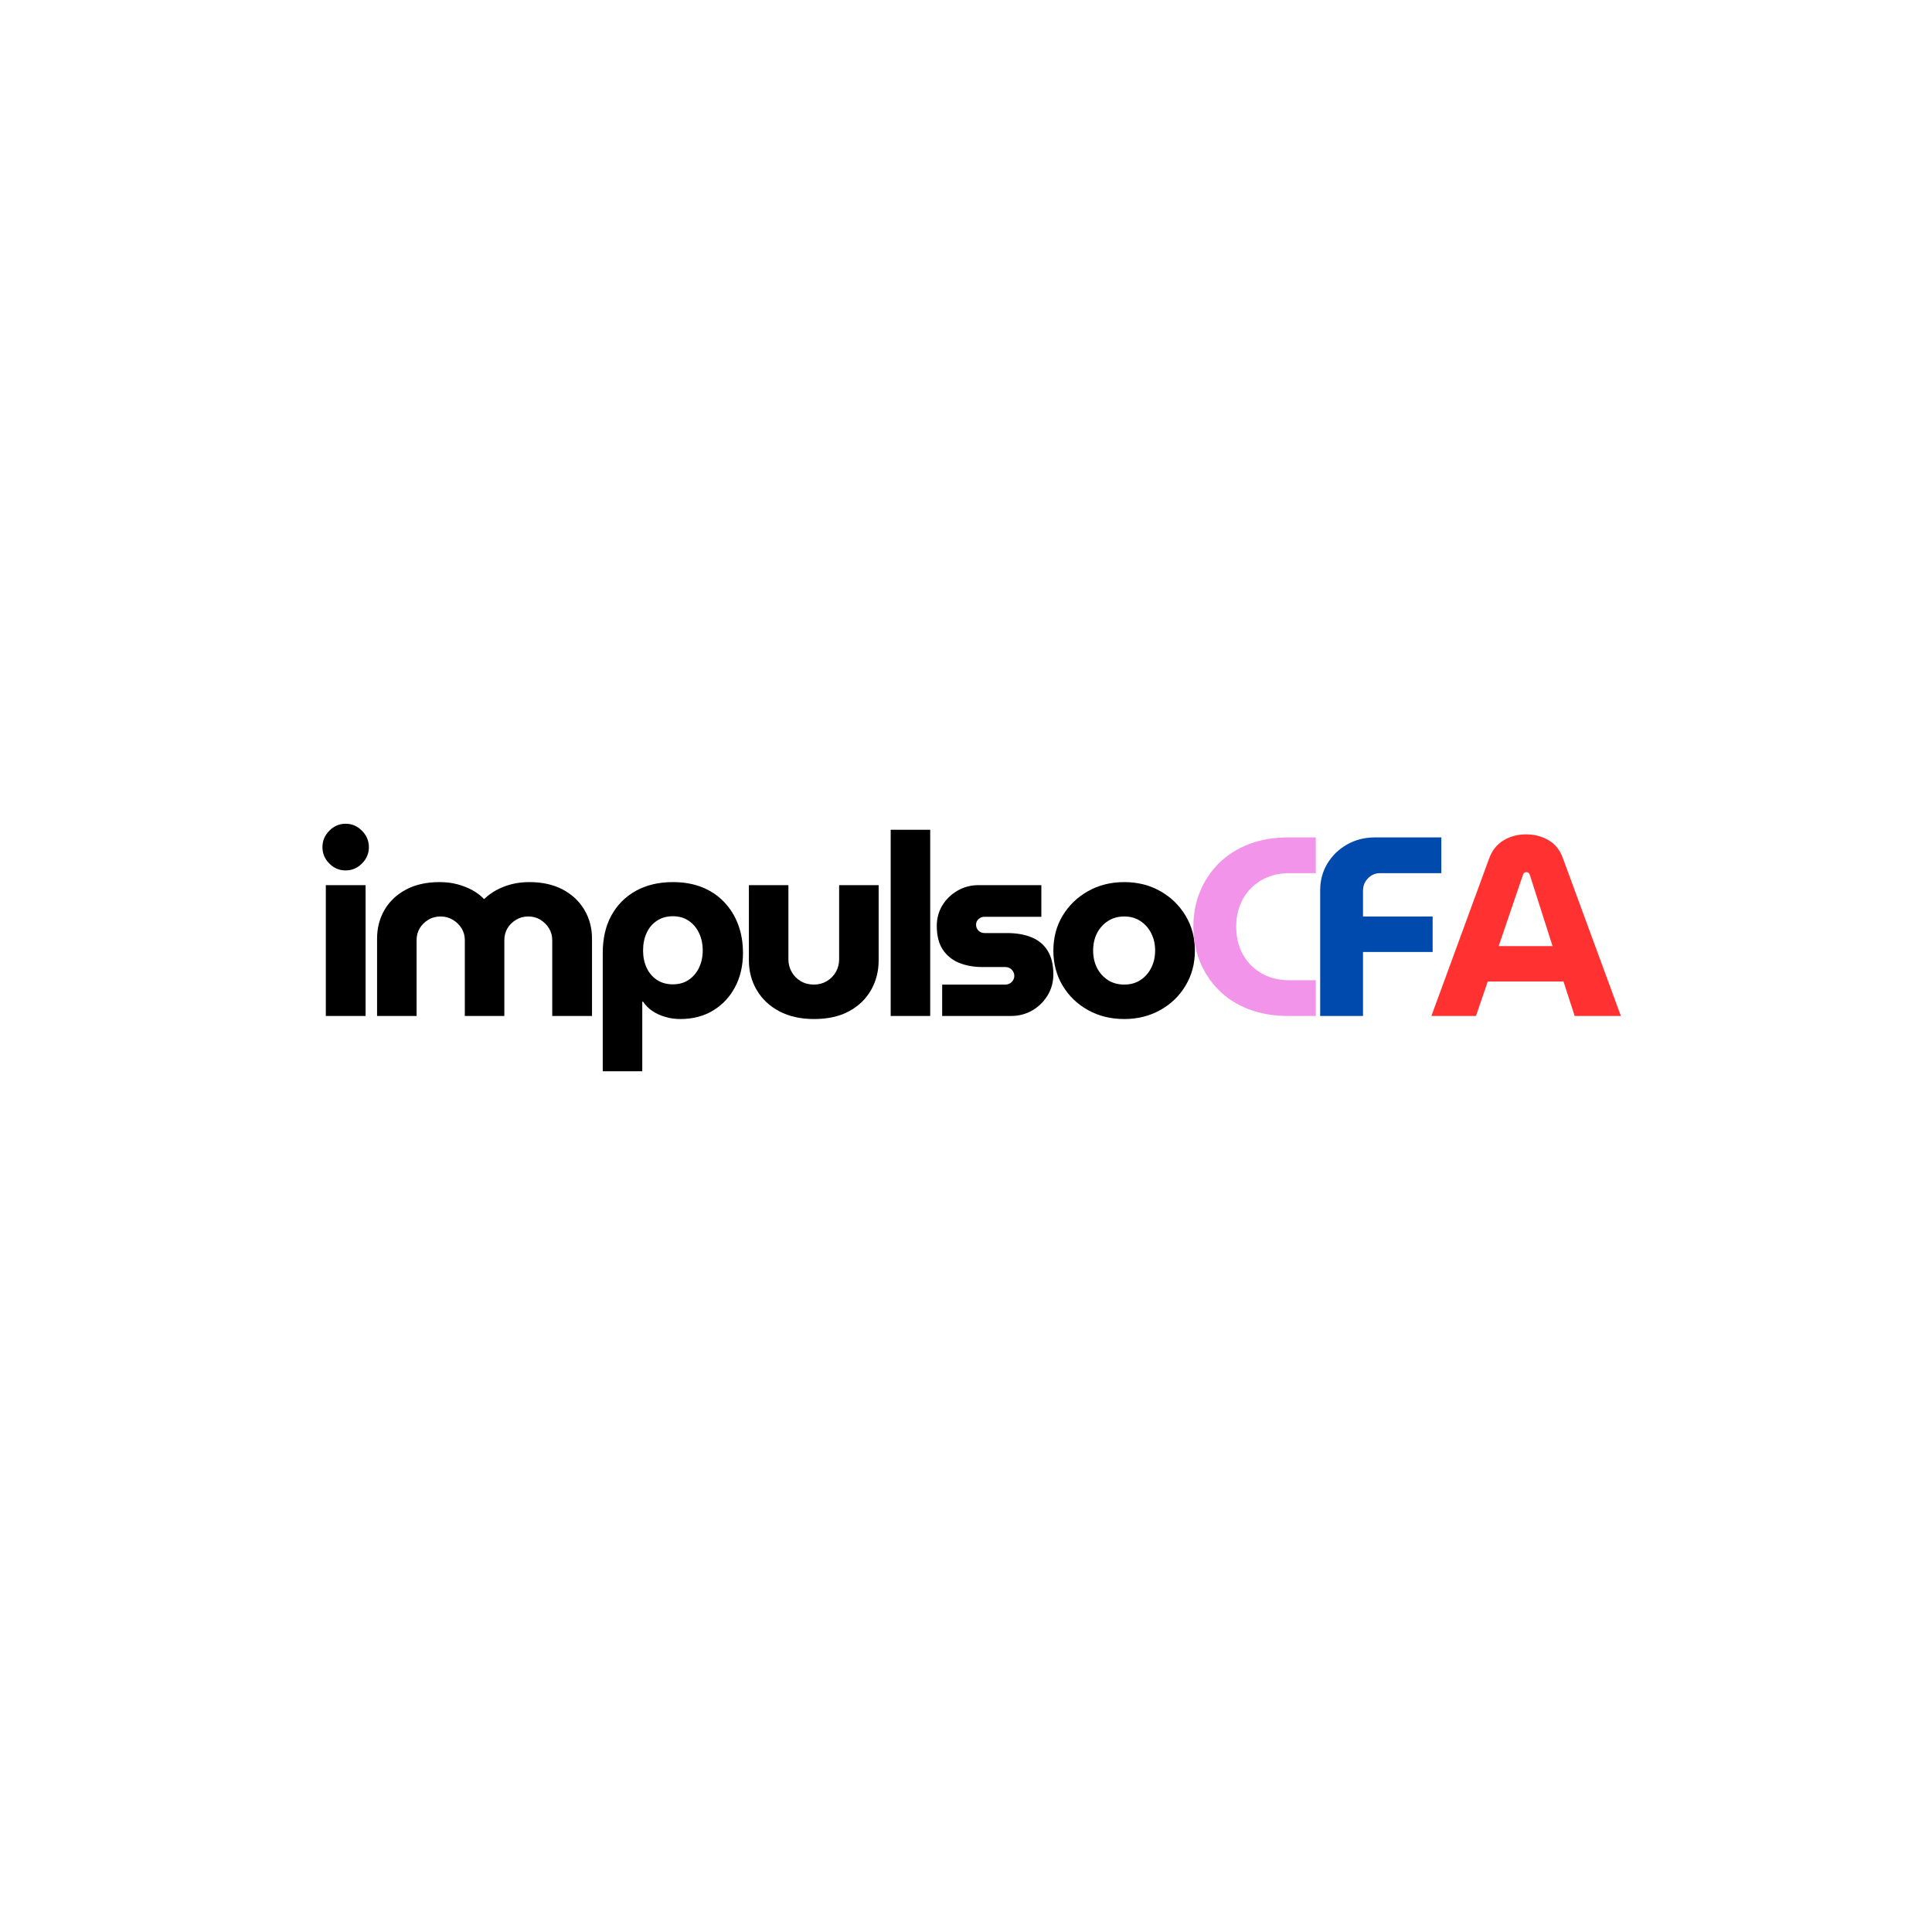 <svg xmlns="http://www.w3.org/2000/svg" xmlns:xlink="http://www.w3.org/1999/xlink" width="500" zoomAndPan="magnify" viewBox="0 0 375 375" height="500" preserveAspectRatio="xMidYMid meet" version="1.0"><defs><g/></defs><g fill="#000000" fill-opacity="1"><g transform="translate(60.367, 197.199)"><g><path d="M 2.875 0 L 2.875 -25.391 L 10.594 -25.391 L 10.594 0 Z M 6.719 -28.25 C 5.5 -28.25 4.441 -28.695 3.547 -29.594 C 2.66 -30.488 2.219 -31.547 2.219 -32.766 C 2.219 -33.984 2.66 -35.047 3.547 -35.953 C 4.441 -36.859 5.5 -37.312 6.719 -37.312 C 7.945 -37.312 9.004 -36.859 9.891 -35.953 C 10.785 -35.047 11.234 -33.984 11.234 -32.766 C 11.234 -31.547 10.785 -30.488 9.891 -29.594 C 9.004 -28.695 7.945 -28.25 6.719 -28.25 Z M 6.719 -28.25 "/></g></g></g><g fill="#000000" fill-opacity="1"><g transform="translate(70.315, 197.199)"><g><path d="M 2.875 0 L 2.875 -15 C 2.875 -17.07 3.359 -18.941 4.328 -20.609 C 5.305 -22.273 6.703 -23.586 8.516 -24.547 C 10.328 -25.504 12.488 -25.984 15 -25.984 C 16.25 -25.984 17.398 -25.844 18.453 -25.562 C 19.516 -25.281 20.484 -24.898 21.359 -24.422 C 22.234 -23.941 22.984 -23.375 23.609 -22.719 L 23.703 -22.719 C 24.367 -23.375 25.141 -23.941 26.016 -24.422 C 26.891 -24.898 27.863 -25.281 28.938 -25.562 C 30.008 -25.844 31.172 -25.984 32.422 -25.984 C 34.93 -25.984 37.094 -25.504 38.906 -24.547 C 40.719 -23.586 42.117 -22.273 43.109 -20.609 C 44.098 -18.941 44.594 -17.07 44.594 -15 L 44.594 0 L 36.875 0 L 36.875 -14.75 C 36.875 -15.57 36.664 -16.32 36.25 -17 C 35.844 -17.676 35.289 -18.227 34.594 -18.656 C 33.906 -19.094 33.113 -19.312 32.219 -19.312 C 31.332 -19.312 30.535 -19.094 29.828 -18.656 C 29.117 -18.227 28.566 -17.676 28.172 -17 C 27.773 -16.32 27.578 -15.57 27.578 -14.75 L 27.578 0 L 19.906 0 L 19.906 -14.75 C 19.906 -15.57 19.695 -16.32 19.281 -17 C 18.863 -17.676 18.301 -18.227 17.594 -18.656 C 16.883 -19.094 16.086 -19.312 15.203 -19.312 C 14.305 -19.312 13.504 -19.094 12.797 -18.656 C 12.086 -18.227 11.535 -17.676 11.141 -17 C 10.742 -16.32 10.547 -15.57 10.547 -14.75 L 10.547 0 Z M 2.875 0 "/></g></g></g><g fill="#000000" fill-opacity="1"><g transform="translate(114.32, 197.199)"><g><path d="M 16.281 -25.984 C 18.426 -25.984 20.332 -25.645 22 -24.969 C 23.664 -24.289 25.082 -23.332 26.25 -22.094 C 27.426 -20.863 28.328 -19.414 28.953 -17.75 C 29.578 -16.082 29.891 -14.238 29.891 -12.219 C 29.891 -9.719 29.367 -7.5 28.328 -5.562 C 27.297 -3.633 25.867 -2.125 24.047 -1.031 C 22.234 0.051 20.125 0.594 17.719 0.594 C 16.695 0.594 15.734 0.457 14.828 0.188 C 13.922 -0.07 13.094 -0.445 12.344 -0.938 C 11.602 -1.438 10.988 -2.047 10.5 -2.766 L 10.344 -2.766 L 10.344 10.734 L 2.672 10.734 L 2.672 -12.219 C 2.672 -15.031 3.227 -17.457 4.344 -19.5 C 5.469 -21.551 7.051 -23.145 9.094 -24.281 C 11.145 -25.414 13.539 -25.984 16.281 -25.984 Z M 16.281 -19.359 C 15.094 -19.359 14.062 -19.066 13.188 -18.484 C 12.312 -17.91 11.645 -17.117 11.188 -16.109 C 10.727 -15.109 10.5 -13.977 10.5 -12.719 C 10.5 -11.469 10.727 -10.348 11.188 -9.359 C 11.645 -8.367 12.312 -7.582 13.188 -7 C 14.062 -6.426 15.094 -6.141 16.281 -6.141 C 17.469 -6.141 18.488 -6.426 19.344 -7 C 20.207 -7.582 20.879 -8.367 21.359 -9.359 C 21.836 -10.348 22.078 -11.469 22.078 -12.719 C 22.078 -13.977 21.836 -15.109 21.359 -16.109 C 20.879 -17.117 20.207 -17.91 19.344 -18.484 C 18.488 -19.066 17.469 -19.359 16.281 -19.359 Z M 16.281 -19.359 "/></g></g></g><g fill="#000000" fill-opacity="1"><g transform="translate(142.484, 197.199)"><g><path d="M 15.547 0.594 C 12.93 0.594 10.676 0.094 8.781 -0.906 C 6.883 -1.914 5.426 -3.285 4.406 -5.016 C 3.383 -6.754 2.875 -8.68 2.875 -10.797 L 2.875 -25.391 L 10.547 -25.391 L 10.547 -10.984 C 10.547 -10.098 10.758 -9.281 11.188 -8.531 C 11.613 -7.789 12.195 -7.195 12.938 -6.75 C 13.688 -6.312 14.539 -6.094 15.5 -6.094 C 16.414 -6.094 17.242 -6.312 17.984 -6.75 C 18.734 -7.195 19.32 -7.789 19.75 -8.531 C 20.176 -9.281 20.391 -10.098 20.391 -10.984 L 20.391 -25.391 L 28.062 -25.391 L 28.062 -10.797 C 28.062 -8.68 27.566 -6.754 26.578 -5.016 C 25.586 -3.285 24.16 -1.914 22.297 -0.906 C 20.43 0.094 18.18 0.594 15.547 0.594 Z M 15.547 0.594 "/></g></g></g><g fill="#000000" fill-opacity="1"><g transform="translate(170.005, 197.199)"><g><path d="M 2.875 0 L 2.875 -36.141 L 10.547 -36.141 L 10.547 0 Z M 2.875 0 "/></g></g></g><g fill="#000000" fill-opacity="1"><g transform="translate(179.954, 197.199)"><g><path d="M 2.922 0 L 2.922 -6.094 L 15.141 -6.094 C 15.473 -6.094 15.77 -6.164 16.031 -6.312 C 16.301 -6.457 16.516 -6.66 16.672 -6.922 C 16.836 -7.191 16.922 -7.473 16.922 -7.766 C 16.922 -8.098 16.836 -8.395 16.672 -8.656 C 16.516 -8.926 16.301 -9.133 16.031 -9.281 C 15.77 -9.426 15.473 -9.5 15.141 -9.5 L 10.688 -9.5 C 9.039 -9.5 7.547 -9.77 6.203 -10.312 C 4.867 -10.863 3.812 -11.723 3.031 -12.891 C 2.258 -14.066 1.875 -15.594 1.875 -17.469 C 1.875 -18.926 2.227 -20.25 2.938 -21.438 C 3.656 -22.625 4.629 -23.578 5.859 -24.297 C 7.098 -25.023 8.461 -25.391 9.953 -25.391 L 22.172 -25.391 L 22.172 -19.25 L 11.141 -19.25 C 10.672 -19.25 10.281 -19.098 9.969 -18.797 C 9.656 -18.504 9.5 -18.145 9.5 -17.719 C 9.5 -17.258 9.656 -16.875 9.969 -16.562 C 10.281 -16.25 10.672 -16.094 11.141 -16.094 L 15.5 -16.094 C 17.344 -16.094 18.93 -15.816 20.266 -15.266 C 21.609 -14.723 22.648 -13.859 23.391 -12.672 C 24.129 -11.484 24.5 -9.945 24.5 -8.062 C 24.5 -6.582 24.129 -5.227 23.391 -4 C 22.648 -2.781 21.66 -1.805 20.422 -1.078 C 19.18 -0.359 17.785 0 16.234 0 Z M 2.922 0 "/></g></g></g><g fill="#000000" fill-opacity="1"><g transform="translate(202.772, 197.199)"><g><path d="M 15.438 0.594 C 12.832 0.594 10.488 0.016 8.406 -1.141 C 6.332 -2.297 4.691 -3.879 3.484 -5.891 C 2.285 -7.898 1.688 -10.16 1.688 -12.672 C 1.688 -15.211 2.285 -17.477 3.484 -19.469 C 4.691 -21.469 6.332 -23.051 8.406 -24.219 C 10.488 -25.395 12.832 -25.984 15.438 -25.984 C 18.051 -25.984 20.391 -25.395 22.453 -24.219 C 24.516 -23.051 26.145 -21.469 27.344 -19.469 C 28.551 -17.477 29.156 -15.211 29.156 -12.672 C 29.156 -10.16 28.551 -7.898 27.344 -5.891 C 26.145 -3.879 24.504 -2.297 22.422 -1.141 C 20.348 0.016 18.02 0.594 15.438 0.594 Z M 15.438 -6.094 C 16.664 -6.094 17.723 -6.391 18.609 -6.984 C 19.504 -7.578 20.195 -8.367 20.688 -9.359 C 21.188 -10.348 21.438 -11.469 21.438 -12.719 C 21.438 -13.938 21.188 -15.039 20.688 -16.031 C 20.195 -17.02 19.504 -17.812 18.609 -18.406 C 17.723 -19.008 16.664 -19.312 15.438 -19.312 C 14.219 -19.312 13.156 -19.008 12.25 -18.406 C 11.344 -17.812 10.641 -17.02 10.141 -16.031 C 9.648 -15.039 9.406 -13.938 9.406 -12.719 C 9.406 -11.469 9.648 -10.348 10.141 -9.359 C 10.641 -8.367 11.344 -7.578 12.25 -6.984 C 13.156 -6.391 14.219 -6.094 15.438 -6.094 Z M 15.438 -6.094 "/></g></g></g><g fill="#f294e9" fill-opacity="1"><g transform="translate(230.195, 197.199)"><g><path d="M 19.844 0 C 17.008 0 14.453 -0.438 12.172 -1.312 C 9.898 -2.188 7.973 -3.414 6.391 -5 C 4.805 -6.582 3.582 -8.422 2.719 -10.516 C 1.863 -12.609 1.438 -14.879 1.438 -17.328 C 1.438 -19.766 1.863 -22.031 2.719 -24.125 C 3.582 -26.227 4.812 -28.07 6.406 -29.656 C 8.008 -31.238 9.941 -32.469 12.203 -33.344 C 14.461 -34.219 17.008 -34.656 19.844 -34.656 L 25.203 -34.656 L 25.203 -27.719 L 20.047 -27.719 C 18.492 -27.719 17.082 -27.453 15.812 -26.922 C 14.539 -26.398 13.453 -25.664 12.547 -24.719 C 11.641 -23.781 10.945 -22.68 10.469 -21.422 C 9.988 -20.172 9.75 -18.805 9.75 -17.328 C 9.75 -15.836 9.988 -14.461 10.469 -13.203 C 10.945 -11.953 11.641 -10.859 12.547 -9.922 C 13.453 -8.984 14.539 -8.25 15.812 -7.719 C 17.082 -7.195 18.492 -6.938 20.047 -6.938 L 25.203 -6.938 L 25.203 0 Z M 19.844 0 "/></g></g></g><g fill="#004aad" fill-opacity="1"><g transform="translate(253.668, 197.199)"><g><path d="M 2.578 0 L 2.578 -24.406 C 2.578 -26.32 3.047 -28.051 3.984 -29.594 C 4.922 -31.145 6.191 -32.375 7.797 -33.281 C 9.398 -34.195 11.191 -34.656 13.172 -34.656 L 26.094 -34.656 L 26.094 -27.719 L 14.203 -27.719 C 13.285 -27.719 12.504 -27.383 11.859 -26.719 C 11.211 -26.062 10.891 -25.254 10.891 -24.297 L 10.891 -19.312 L 24.406 -19.312 L 24.406 -12.422 L 10.891 -12.422 L 10.891 0 Z M 2.578 0 "/></g></g></g><g fill="#ff3131" fill-opacity="1"><g transform="translate(277.832, 197.199)"><g><path d="M 0 0 L 11.234 -30.641 C 11.797 -32.16 12.719 -33.305 14 -34.078 C 15.289 -34.859 16.742 -35.25 18.359 -35.25 C 19.984 -35.25 21.438 -34.875 22.719 -34.125 C 24.008 -33.383 24.938 -32.238 25.5 -30.688 L 36.781 0 L 27.812 0 L 25.641 -6.688 L 10.938 -6.688 L 8.656 0 Z M 13.062 -13.562 L 23.516 -13.562 L 19.109 -27.375 C 19.047 -27.57 18.953 -27.711 18.828 -27.797 C 18.711 -27.879 18.57 -27.922 18.406 -27.922 C 18.25 -27.922 18.109 -27.867 17.984 -27.766 C 17.867 -27.672 17.797 -27.539 17.766 -27.375 Z M 13.062 -13.562 "/></g></g></g></svg>